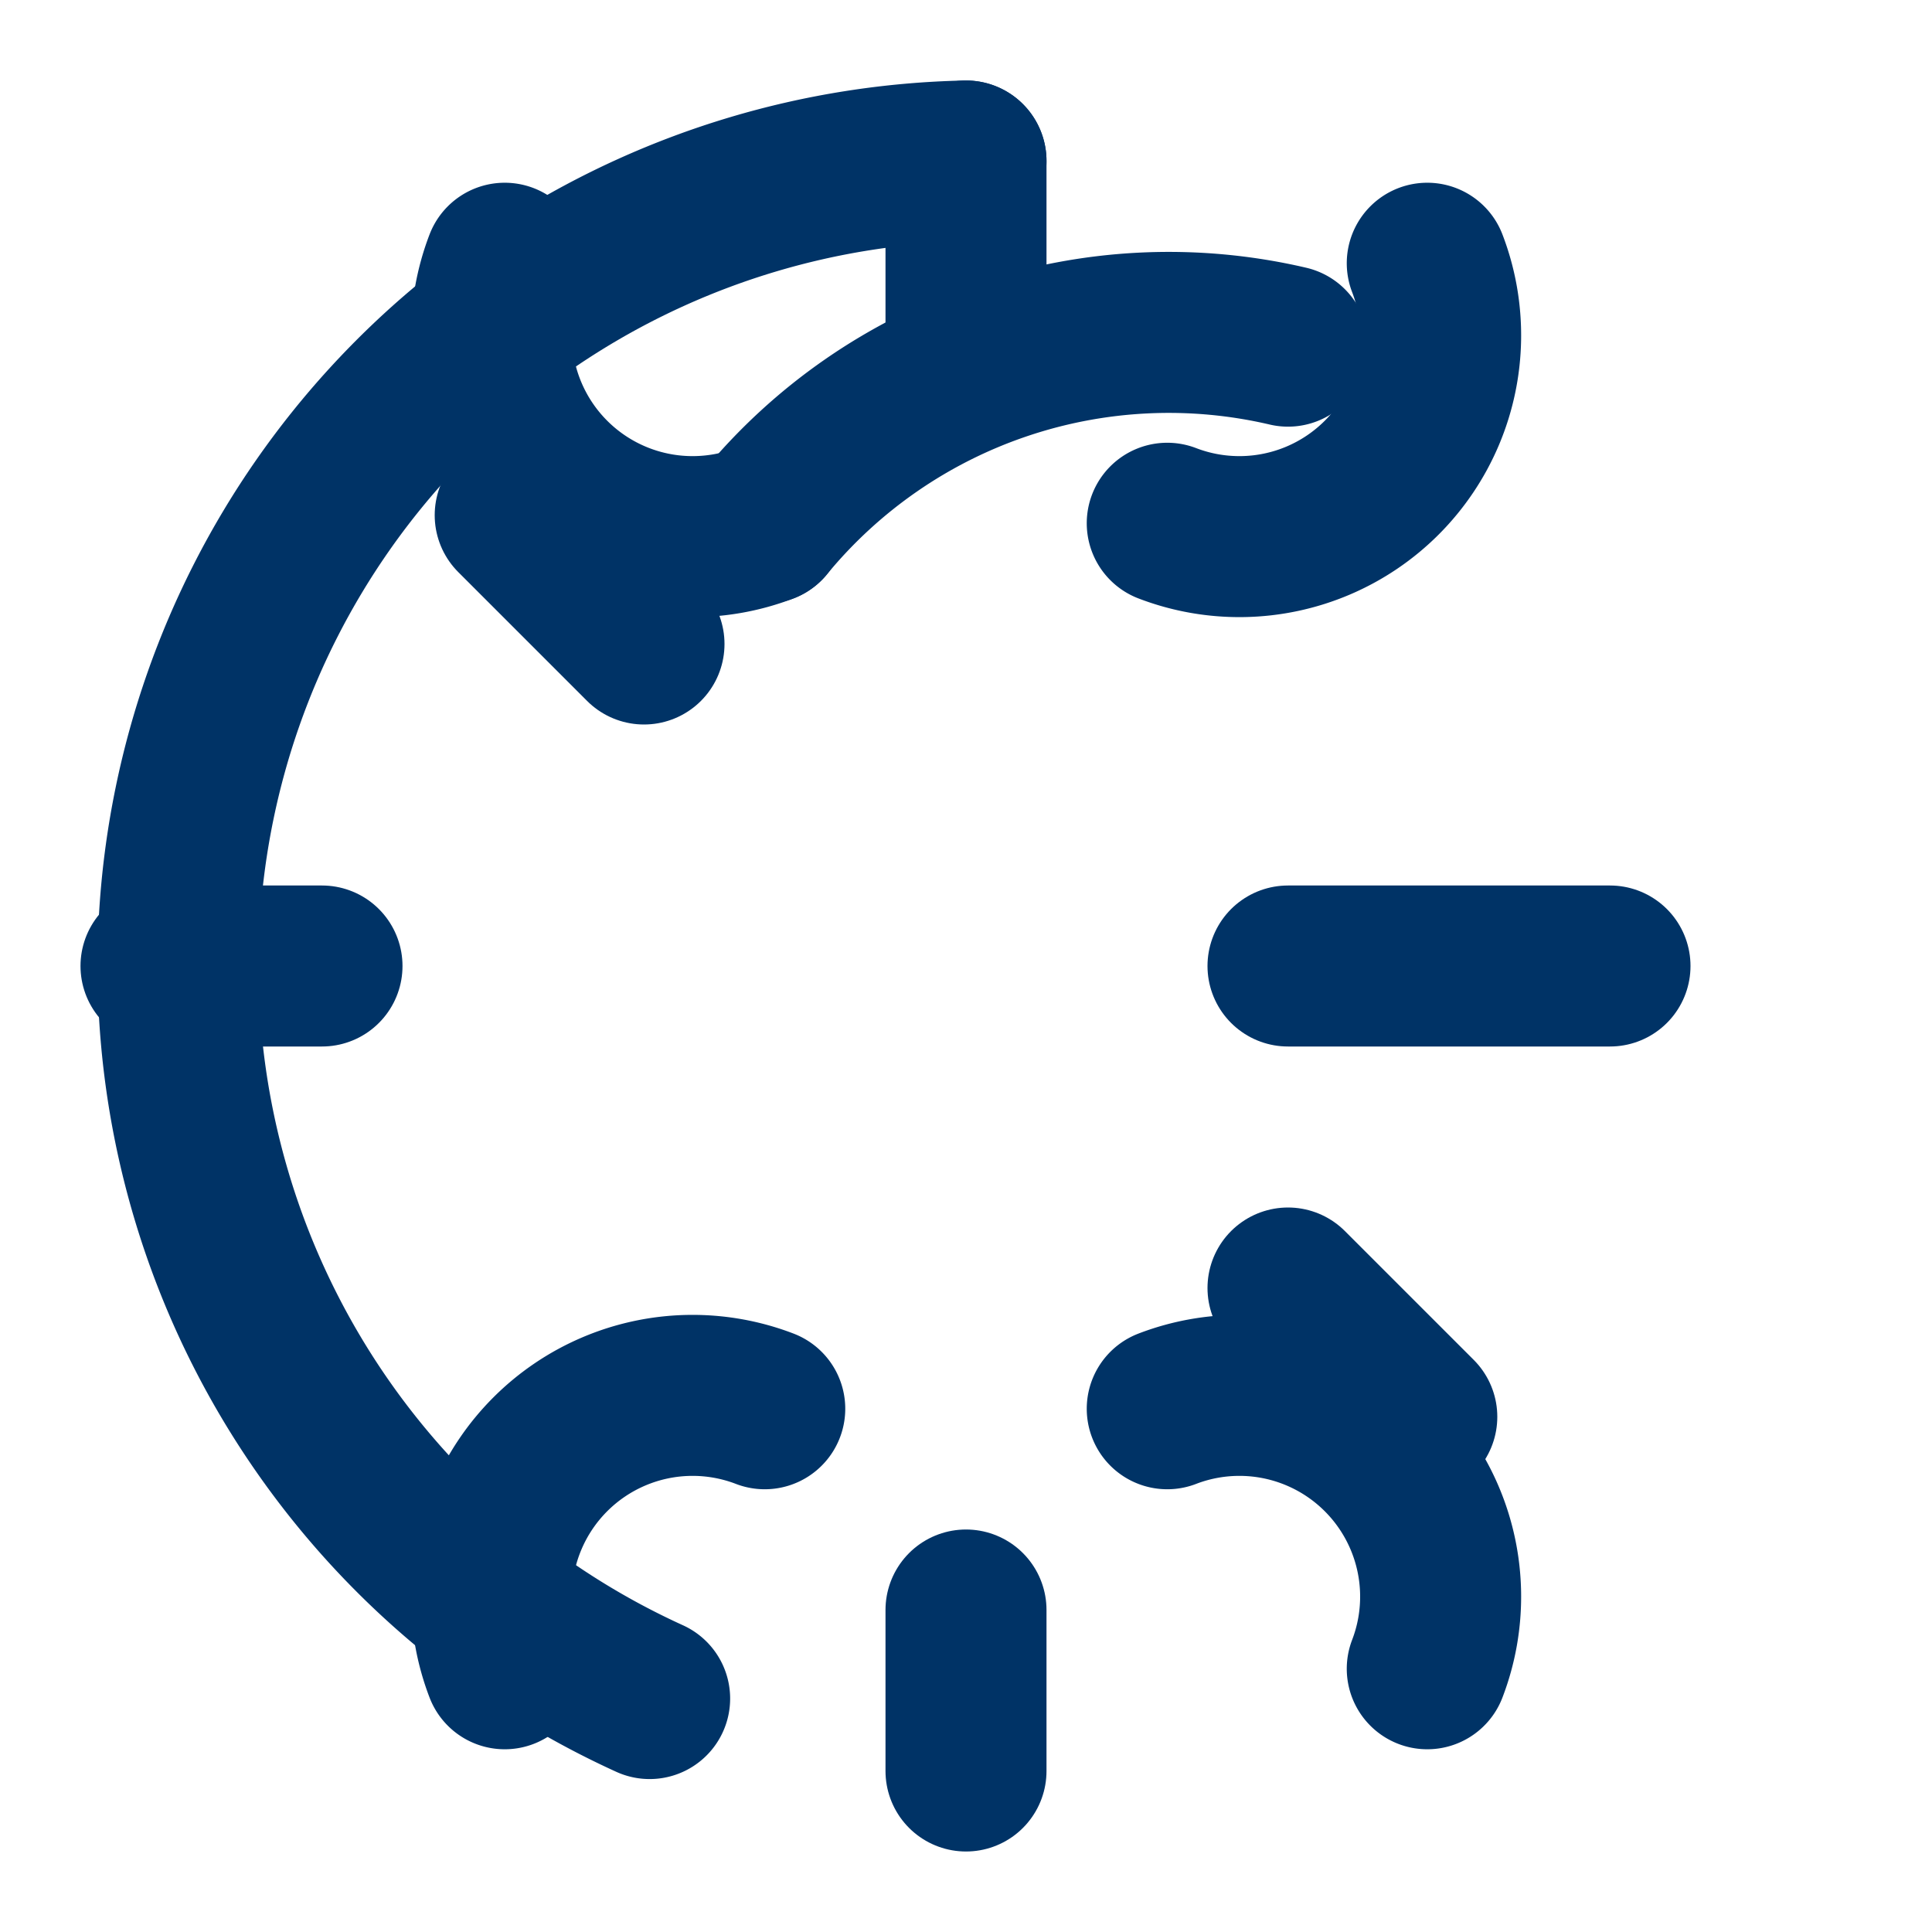 <svg width="512" height="512" viewBox="0 0 24 24" fill="none" xmlns="http://www.w3.org/2000/svg">
<path d="M12 2a10 10 0 0 0-3.93 19.1" stroke="#003366" stroke-width="2" stroke-linecap="round" stroke-linejoin="round"/>
<path d="M16 4.3A6.5 6.5 0 0 0 9.5 6.5" stroke="#003366" stroke-width="2" stroke-linecap="round" stroke-linejoin="round"/>
<path d="M20 12h-4" stroke="#003366" stroke-width="2" stroke-linecap="round" stroke-linejoin="round"/>
<path d="M4 12H2" stroke="#003366" stroke-width="2" stroke-linecap="round" stroke-linejoin="round"/>
<path d="M17.6 17.6L16 16" stroke="#003366" stroke-width="2" stroke-linecap="round" stroke-linejoin="round"/>
<path d="M8 8L6.4 6.4" stroke="#003366" stroke-width="2" stroke-linecap="round" stroke-linejoin="round"/>
<path d="M12 22v-2" stroke="#003366" stroke-width="2" stroke-linecap="round" stroke-linejoin="round"/>
<path d="M12 4V2" stroke="#003366" stroke-width="2" stroke-linecap="round" stroke-linejoin="round"/>
<path d="M9.5 6.5a2.5 2.5 0 0 1-3.23-3.23" stroke="#003366" stroke-width="2" stroke-linecap="round" stroke-linejoin="round"/>
<path d="M14.5 6.5a2.5 2.5 0 0 0 3.23-3.23" stroke="#003366" stroke-width="2" stroke-linecap="round" stroke-linejoin="round"/>
<path d="M9.5 17.5a2.5 2.5 0 0 0-3.23 3.23" stroke="#003366" stroke-width="2" stroke-linecap="round" stroke-linejoin="round"/>
<path d="M14.5 17.5a2.5 2.5 0 0 1 3.23 3.23" stroke="#003366" stroke-width="2" stroke-linecap="round" stroke-linejoin="round"/>
</svg>
